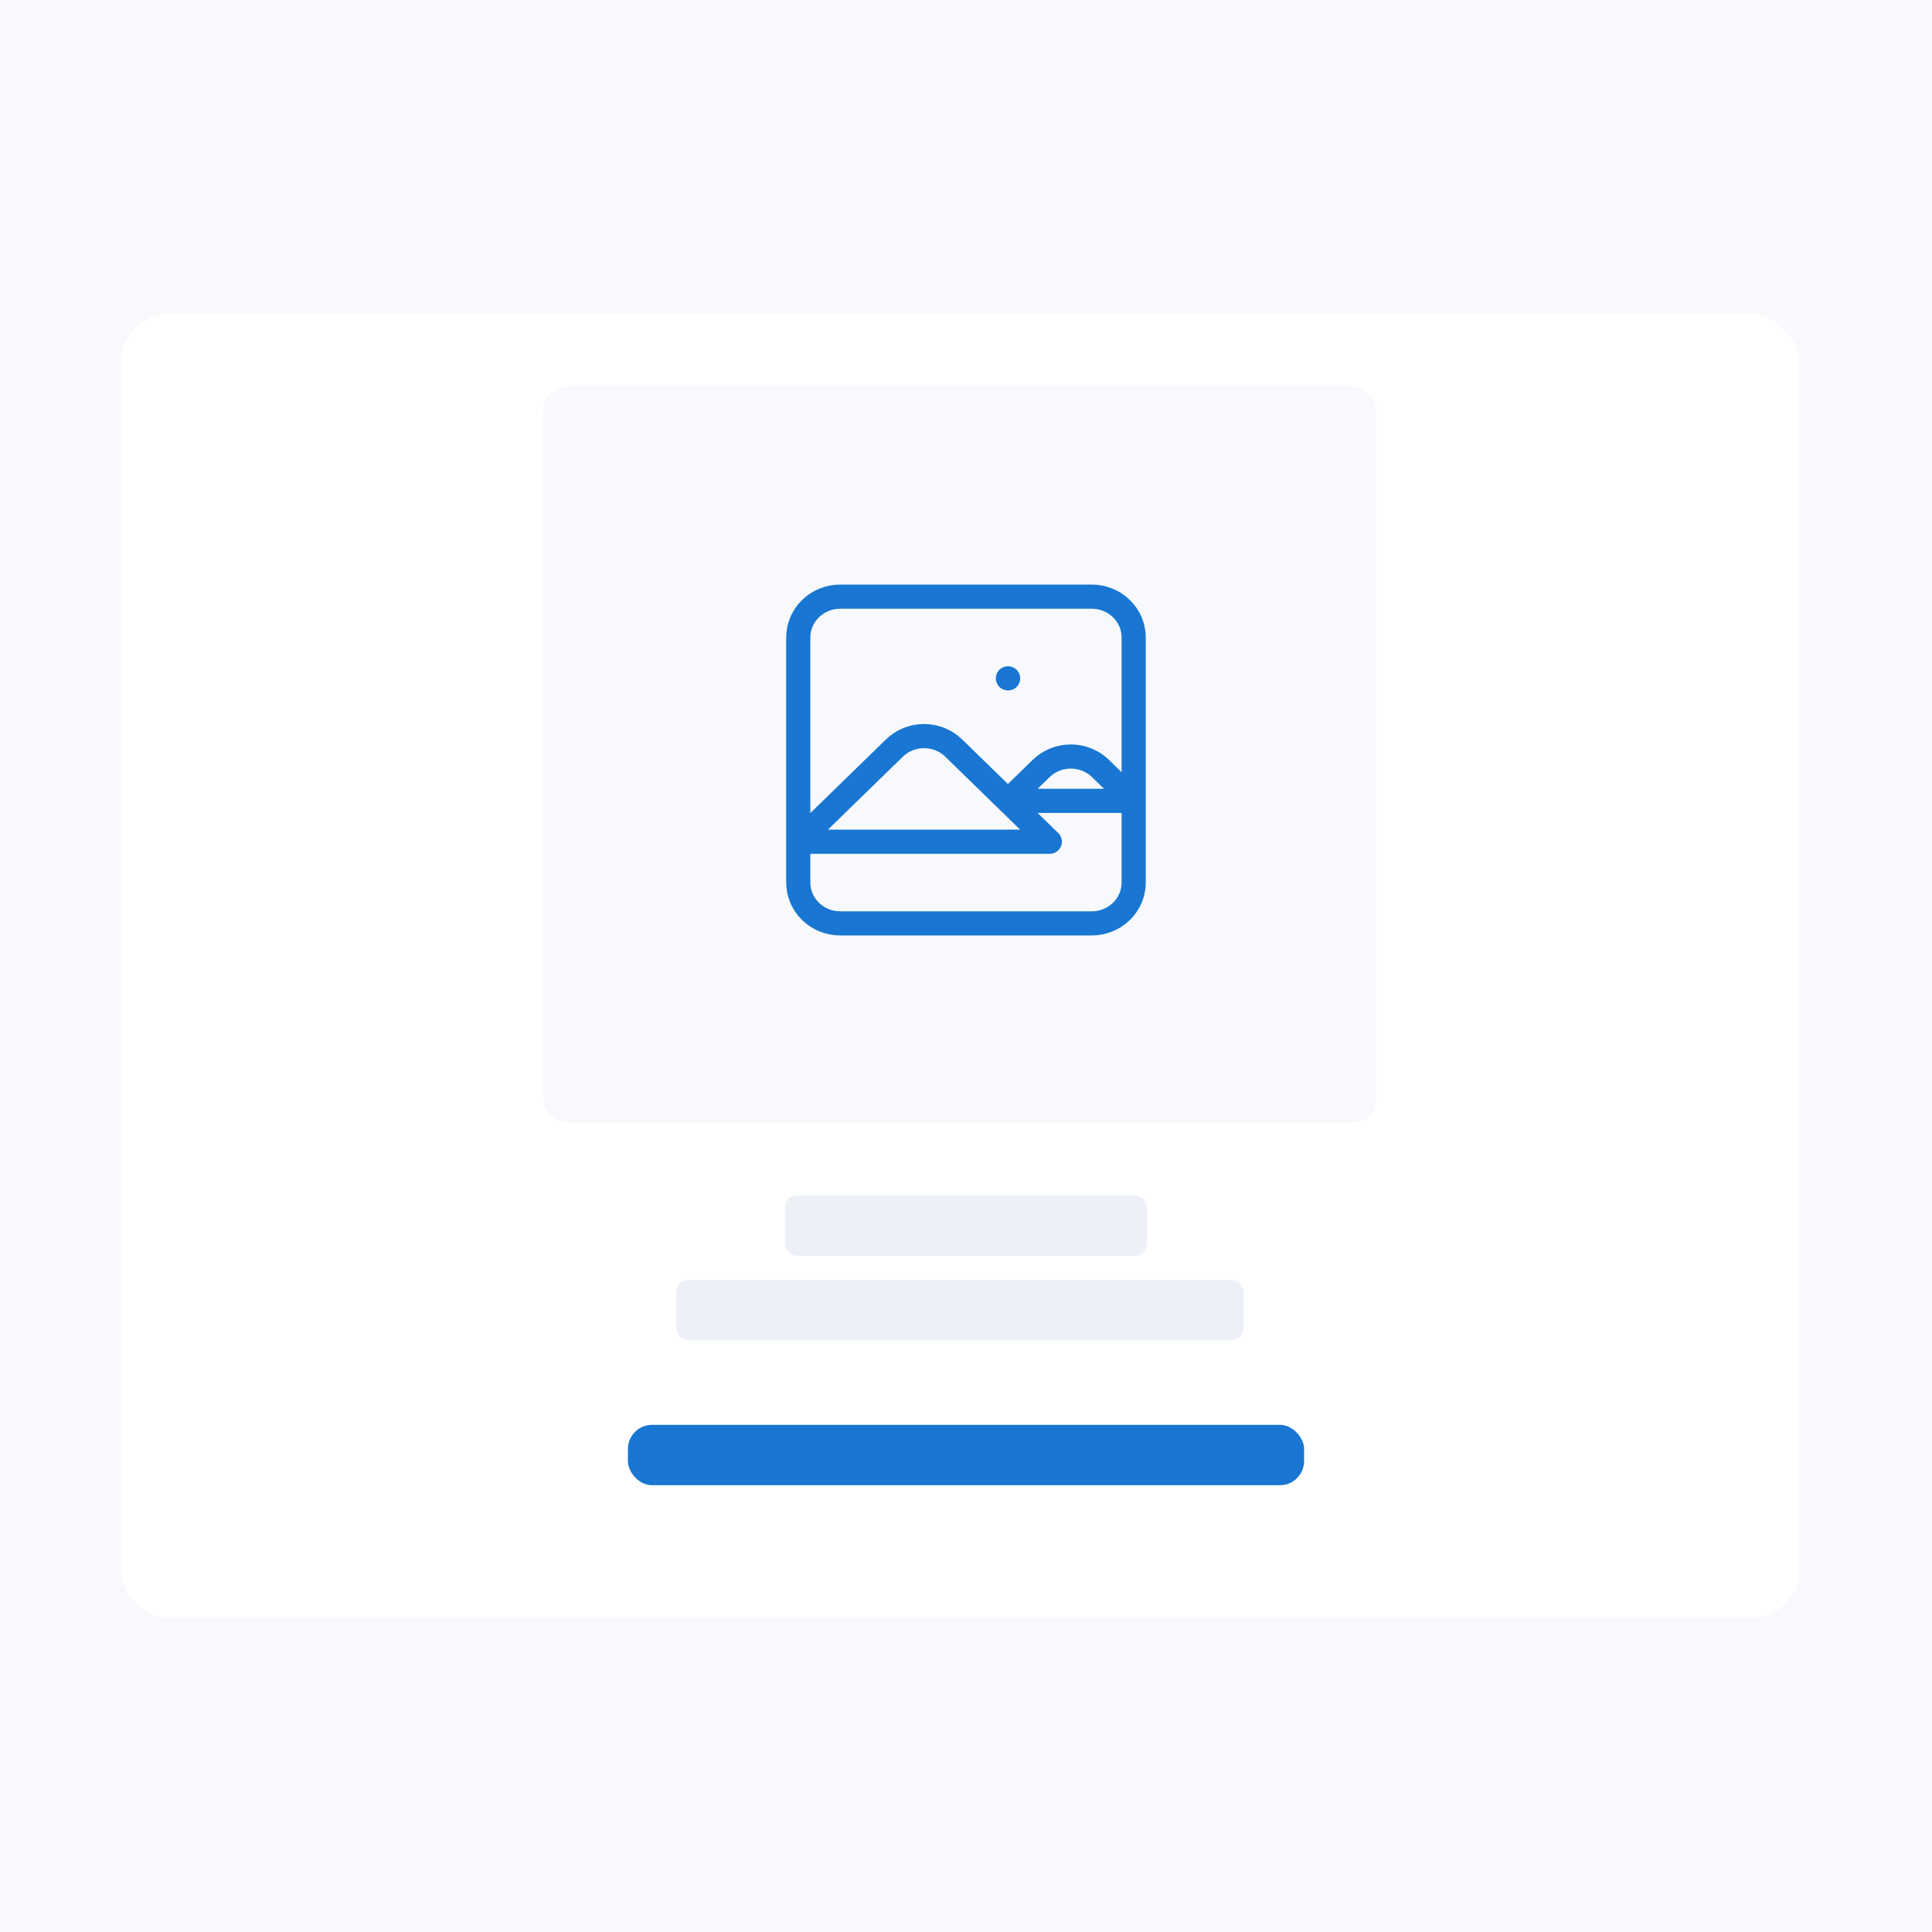 <svg width="160" height="160" viewBox="0 0 160 160" fill="none" xmlns="http://www.w3.org/2000/svg">
<rect width="160" height="160" fill="#F7F9FC"/>
<rect x="10" y="26" width="139" height="108" rx="4" fill="white"/>
<rect x="45" y="32" width="69" height="61" rx="2" fill="#F7F9FC"/>
<rect x="65" y="99" width="30" height="5" rx="1" fill="#EDF1F7"/>
<rect x="56" y="106" width="47" height="5" rx="1" fill="#EDF1F7"/>
<rect x="52" y="118" width="56" height="5" rx="2" fill="#1976D2"/>
<path d="M66.109 69.706L74.071 61.95C74.722 61.316 75.605 60.96 76.526 60.96C77.447 60.96 78.33 61.316 78.981 61.95L86.943 69.706H66.109ZM83.471 66.324L86.224 63.642C86.875 63.008 87.758 62.651 88.679 62.651C89.6 62.651 90.483 63.008 91.134 63.642L93.887 66.324H83.471ZM83.471 56.177H83.488H83.471ZM69.582 76.471H90.415C91.336 76.471 92.219 76.115 92.87 75.48C93.521 74.846 93.887 73.986 93.887 73.089V52.794C93.887 51.897 93.521 51.037 92.87 50.403C92.219 49.769 91.336 49.412 90.415 49.412H69.582C68.661 49.412 67.778 49.769 67.126 50.403C66.475 51.037 66.109 51.897 66.109 52.794V73.089C66.109 73.986 66.475 74.846 67.126 75.48C67.778 76.115 68.661 76.471 69.582 76.471Z" stroke="#1976D2" stroke-width="2" stroke-linecap="round" stroke-linejoin="round"/>
</svg>
